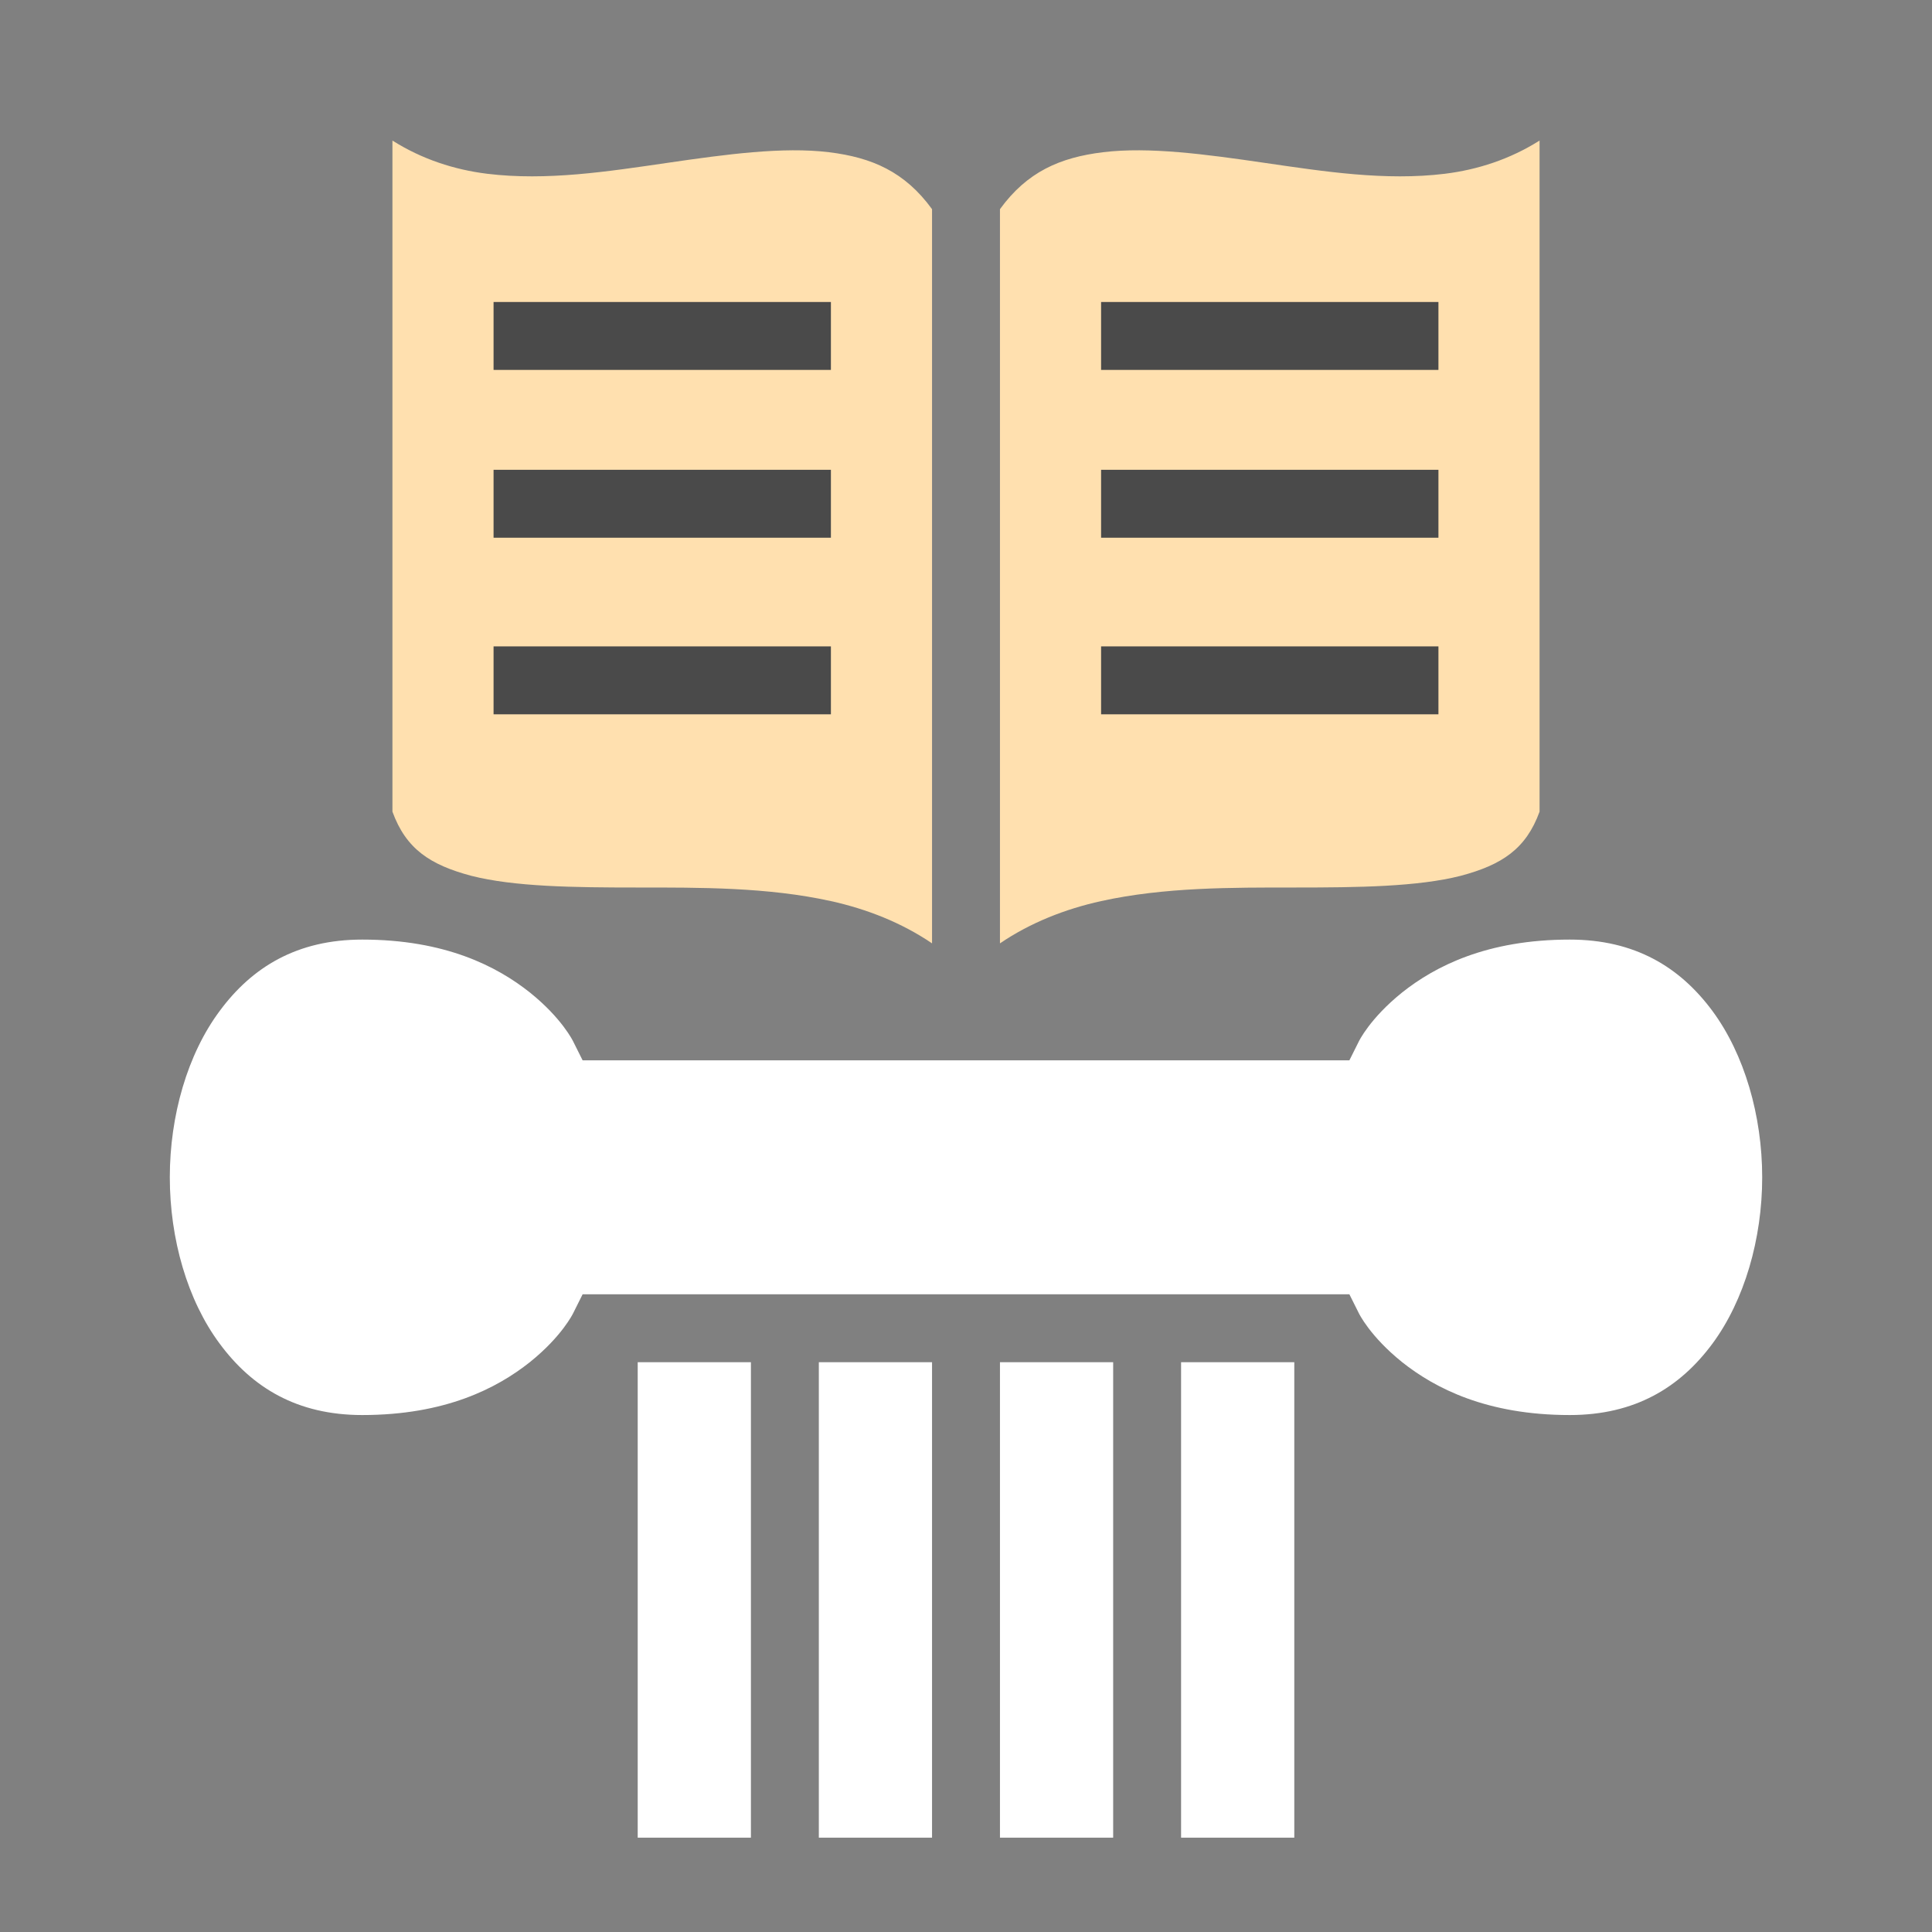<svg xmlns="http://www.w3.org/2000/svg" viewBox="0 0 512 512" style="height: 512px; width: 512px;"><rect x="0" y="0" width="512" height="512" fill="#808080" stroke="none"/><g class="" transform="translate(0,0)" style=""><g><path d="M104 37.25L104 215.1C107.6 225 114 229.2 124.9 232.1C136.3 235 152 235.2 168.8 235.2C185.6 235.2 203.4 235.1 220.2 238.8C229.7 240.9 238.9 244.5 247 250L247 55.43C239.8 45.53 231.1 41.74 219.7 40.34C207.5 38.85 192.4 40.89 176.8 43.17C161.1 45.45 144.9 47.98 129.1 46.05C120.4 44.98 111.8 42.18 104 37.25Z" class="" fill="#ffe0af" fill-opacity="1"></path><path d="M408 37.25C400.2 42.18 391.6 44.98 382.9 46.05C367.1 47.98 350.9 45.45 335.2 43.17C319.6 40.89 304.5 38.85 292.3 40.34C280.9 41.74 272.2 45.53 265 55.43L265 250C273.1 244.5 282.3 240.9 291.8 238.8C308.6 235.1 326.4 235.2 343.2 235.2C360 235.2 375.7 235 387.1 232.1C398 229.2 404.4 225 408 215.1L408 37.25Z" class="" fill="#ffe0af" fill-opacity="1"></path><path d="M130.8 80.03L220.2 80.03L220.2 98.03L130.8 98.03L130.8 80.03Z" class="" fill="#4a4a4a" fill-opacity="1"></path><path d="M291.8 80.03L381.2 80.03L381.2 98.03L291.8 98.03L291.8 80.03Z" class="" fill="#4a4a4a" fill-opacity="1"></path><path d="M130.8 124.5L220.2 124.5L220.2 142.5L130.8 142.5L130.8 124.5Z" class="" fill="#4a4a4a" fill-opacity="1"></path><path d="M291.8 124.5L381.2 124.5L381.2 142.5L291.8 142.5L291.8 124.5Z" class="" fill="#4a4a4a" fill-opacity="1"></path><path d="M130.8 171.3L220.2 171.3L220.2 189.3L130.8 189.3L130.8 171.3Z" class="" fill="#4a4a4a" fill-opacity="1"></path><path d="M291.8 171.3L381.2 171.3L381.2 189.3L291.8 189.3L291.8 171.3Z" class="" fill="#4a4a4a" fill-opacity="1"></path><path d="M96 249C78.7 249 66.81 256.3 58.23 267.9C49.66 279.4 45 295.7 45 312C45 328.3 49.66 344.6 58.23 356.1C66.81 367.7 78.7 375 96 375C118 375 131.7 367.9 140.4 361C149 354.1 151.9 348 151.9 348L154.4 343L357.6 343L360.1 348C360.1 348 363 354.1 371.6 361C380.3 367.9 394 375 416 375C433.3 375 445.2 367.7 453.8 356.1C462.3 344.6 467 328.3 467 312C467 295.7 462.3 279.4 453.8 267.9C445.2 256.3 433.3 249 416 249C394 249 380.3 256.1 371.6 263C363 269.9 360.1 276 360.1 276L357.6 281L154.4 281L151.9 276C151.9 276 149 269.9 140.4 263C131.7 256.1 118 249 96 249Z" class="" fill="#ffffff" fill-opacity="1"></path><path d="M100.6 270.9C101.5 270.9 102.5 270.9 103.5 271C117 272.2 131.7 279.9 147.6 295L364.4 295C380.3 279.9 395 272.2 408.5 271C422.7 269.8 435.1 276.8 441.6 287.2C454.7 308.1 448.6 341.1 421 359.5L411 344.5C431.4 330.9 433.3 307.9 426.4 296.8C422.9 291.2 418.3 288.2 410 289C401.8 289.7 389.4 295.3 374.4 310.4L371.7 313L140.3 313L137.6 310.4C122.6 295.3 110.2 289.7 102 289C93.74 288.2 89.1 291.2 85.63 296.8C78.71 307.9 80.64 330.9 101 344.5L91.01 359.5C63.36 341.1 57.29 308.1 70.37 287.2C76.09 278.1 86.27 271.6 98.29 270.9L100.6 270.9Z" class="" fill="#ffffff" fill-opacity="1"></path><path d="M169 361L169 487L199 487L199 361L169 361Z" class="" fill="#ffffff" fill-opacity="1"></path><path d="M217 361L217 487L247 487L247 361L217 361Z" class="" fill="#ffffff" fill-opacity="1"></path><path d="M265 361L265 487L295 487L295 361L265 361Z" class="" fill="#ffffff" fill-opacity="1"></path><path d="M313 361L313 487L343 487L343 361L313 361Z" class="selected" fill="#ffffff" fill-opacity="1"></path></g></g></svg>